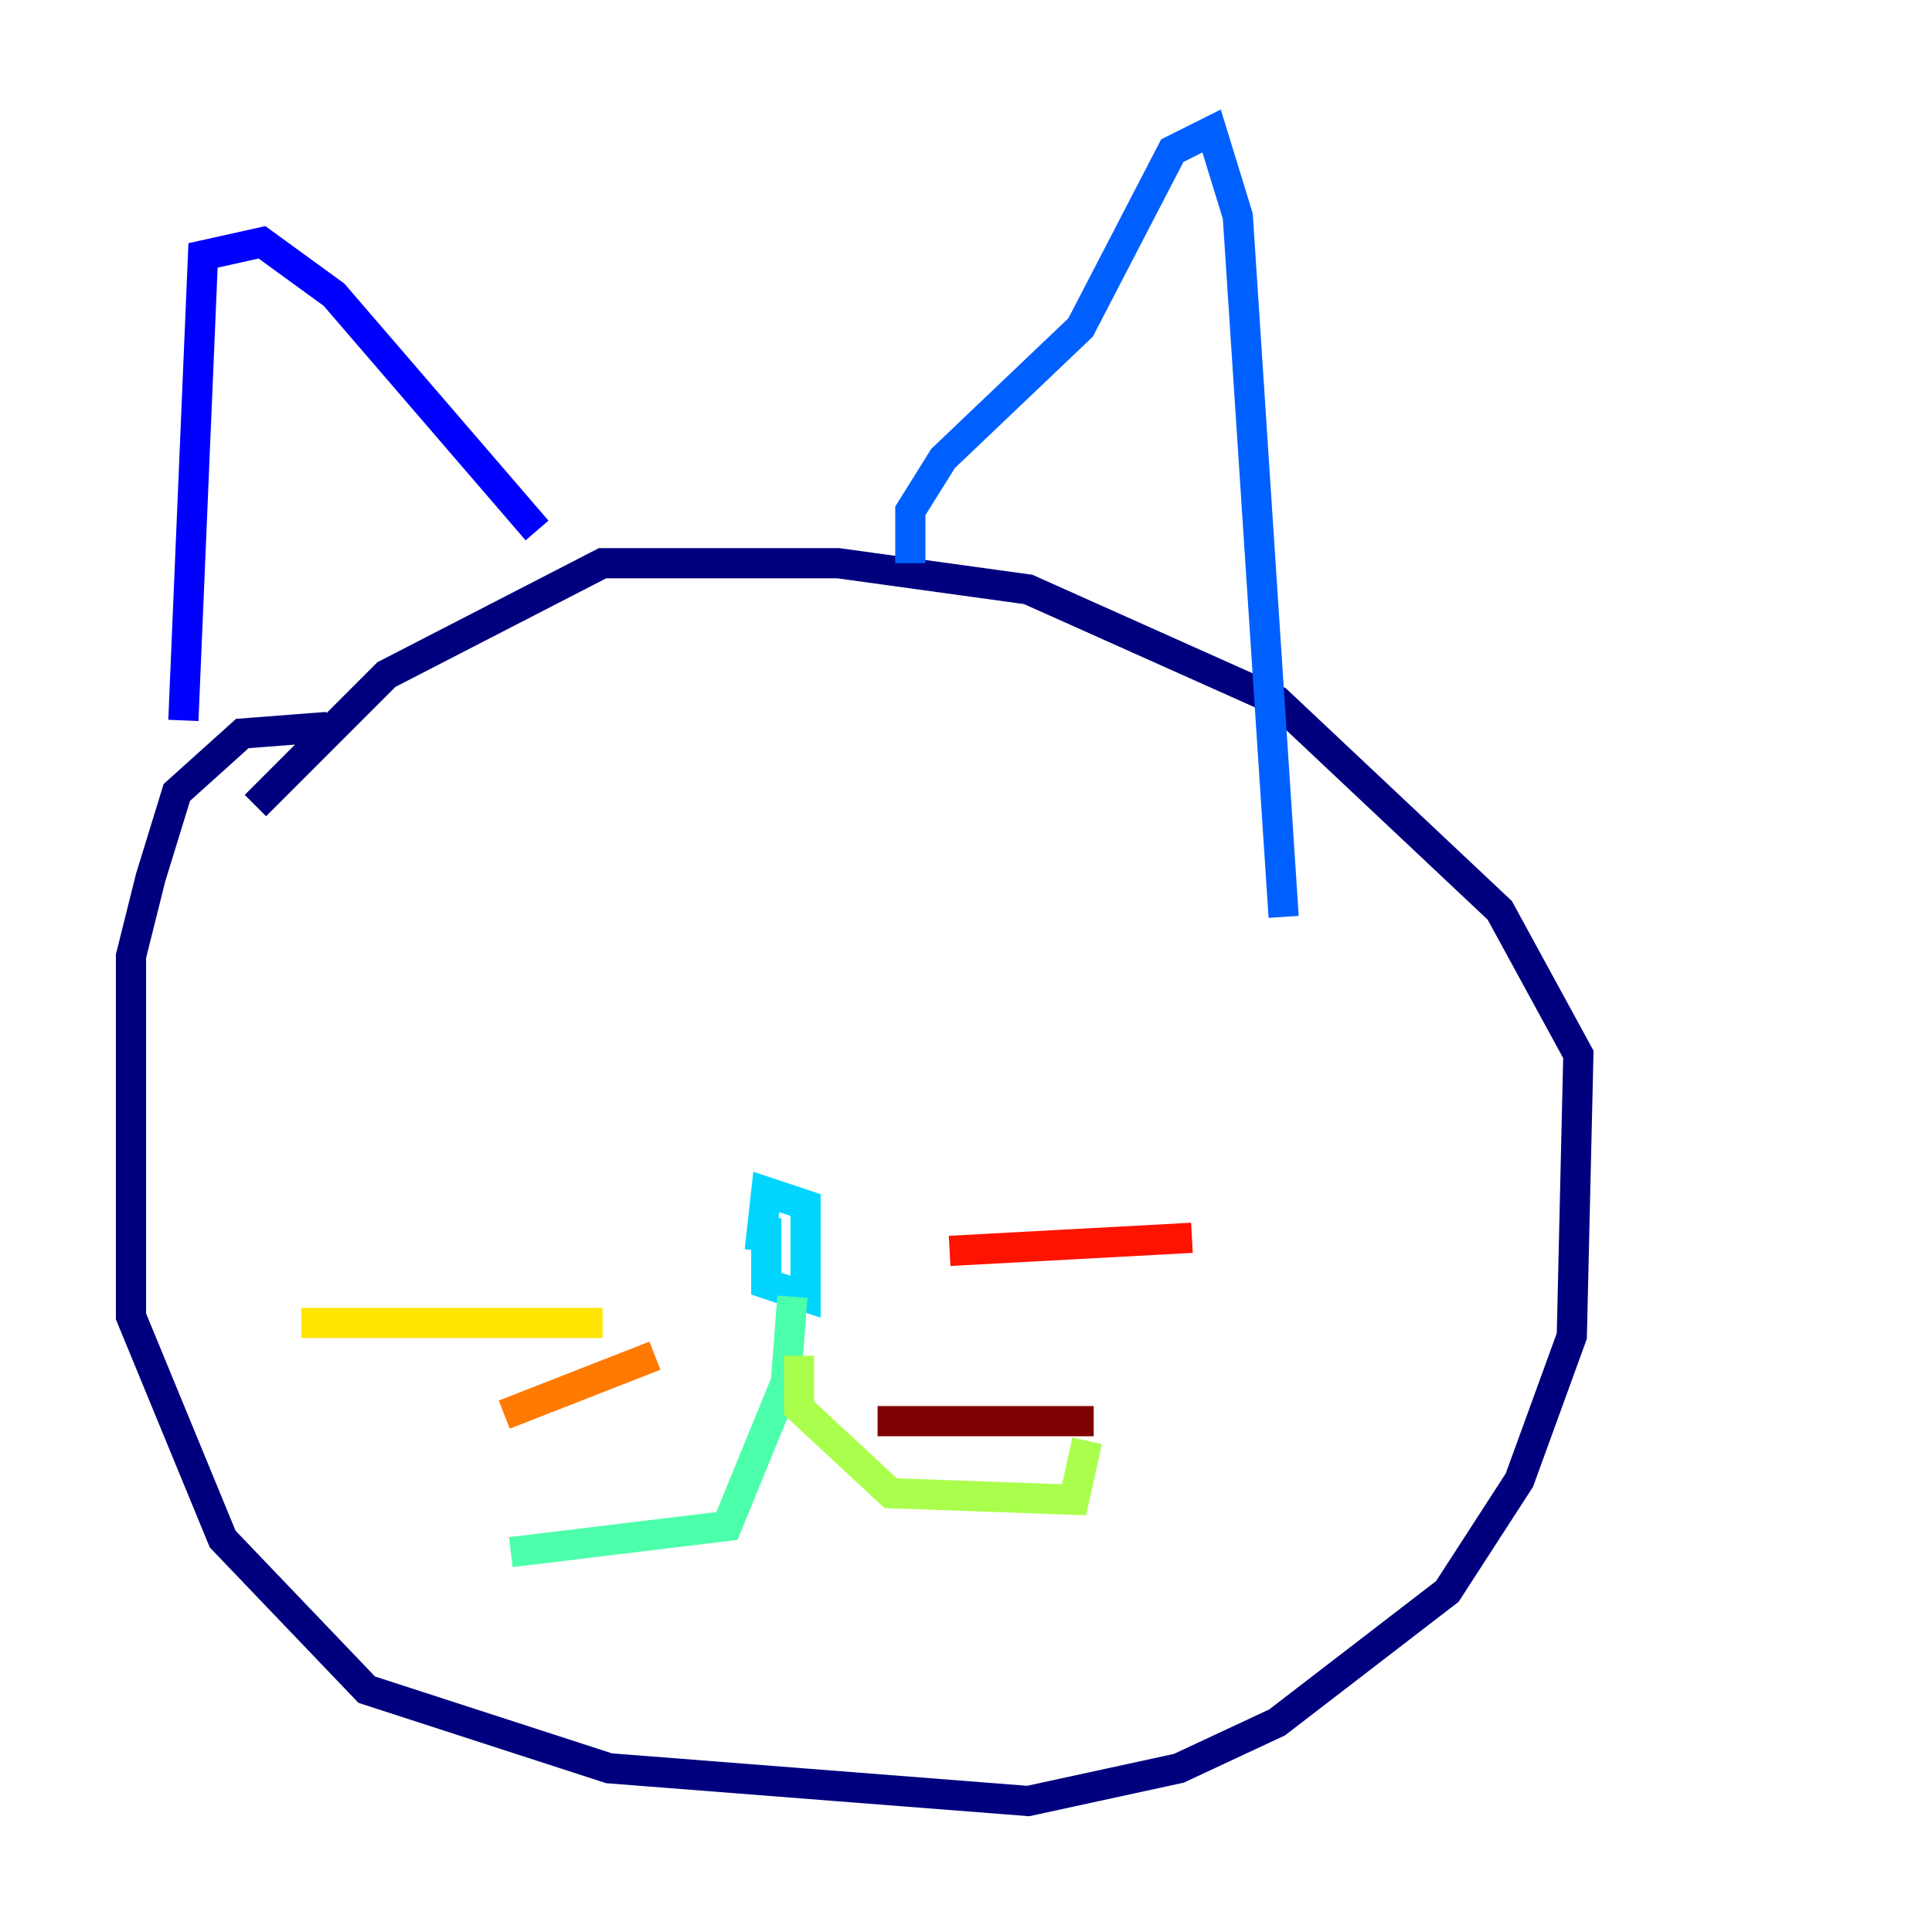 <?xml version="1.0" encoding="utf-8" ?>
<svg baseProfile="tiny" height="128" version="1.2" viewBox="0,0,128,128" width="128" xmlns="http://www.w3.org/2000/svg" xmlns:ev="http://www.w3.org/2001/xml-events" xmlns:xlink="http://www.w3.org/1999/xlink"><defs /><polyline fill="none" points="21.695,48.163 16.054,48.597 11.715,52.502 9.98,58.142 8.678,63.349 8.678,87.214 14.752,101.966 24.298,111.946 40.352,117.153 68.122,119.322 78.102,117.153 84.61,114.115 95.891,105.437 100.664,98.061 104.136,88.515 104.57,69.858 99.363,60.312 84.61,46.427 68.122,39.051 55.539,37.315 39.919,37.315 25.6,44.691 16.922,53.37" stroke="#00007f" stroke-width="2" /><polyline fill="none" points="12.149,47.729 13.451,16.922 17.356,16.054 22.129,19.525 35.58,35.146" stroke="#0000fe" stroke-width="2" /><polyline fill="none" points="60.312,37.315 60.312,33.844 62.481,30.373 71.593,21.695 77.668,9.98 80.271,8.678 82.007,14.319 85.044,60.746" stroke="#0060ff" stroke-width="2" /><polyline fill="none" points="50.766,80.705 50.766,85.044 53.37,85.912 53.37,79.837 50.766,78.969 50.332,82.875" stroke="#00d4ff" stroke-width="2" /><polyline fill="none" points="52.502,85.912 52.068,91.552 48.163,101.098 33.844,102.834" stroke="#4cffaa" stroke-width="2" /><polyline fill="none" points="52.936,89.817 52.936,93.288 59.01,98.929 71.159,99.363 72.027,95.458" stroke="#aaff4c" stroke-width="2" /><polyline fill="none" points="39.919,87.647 19.959,87.647" stroke="#ffe500" stroke-width="2" /><polyline fill="none" points="43.39,89.817 33.41,93.722" stroke="#ff7a00" stroke-width="2" /><polyline fill="none" points="62.915,82.875 78.969,82.007" stroke="#fe1200" stroke-width="2" /><polyline fill="none" points="58.142,94.156 72.461,94.156" stroke="#7f0000" stroke-width="2" /></svg>